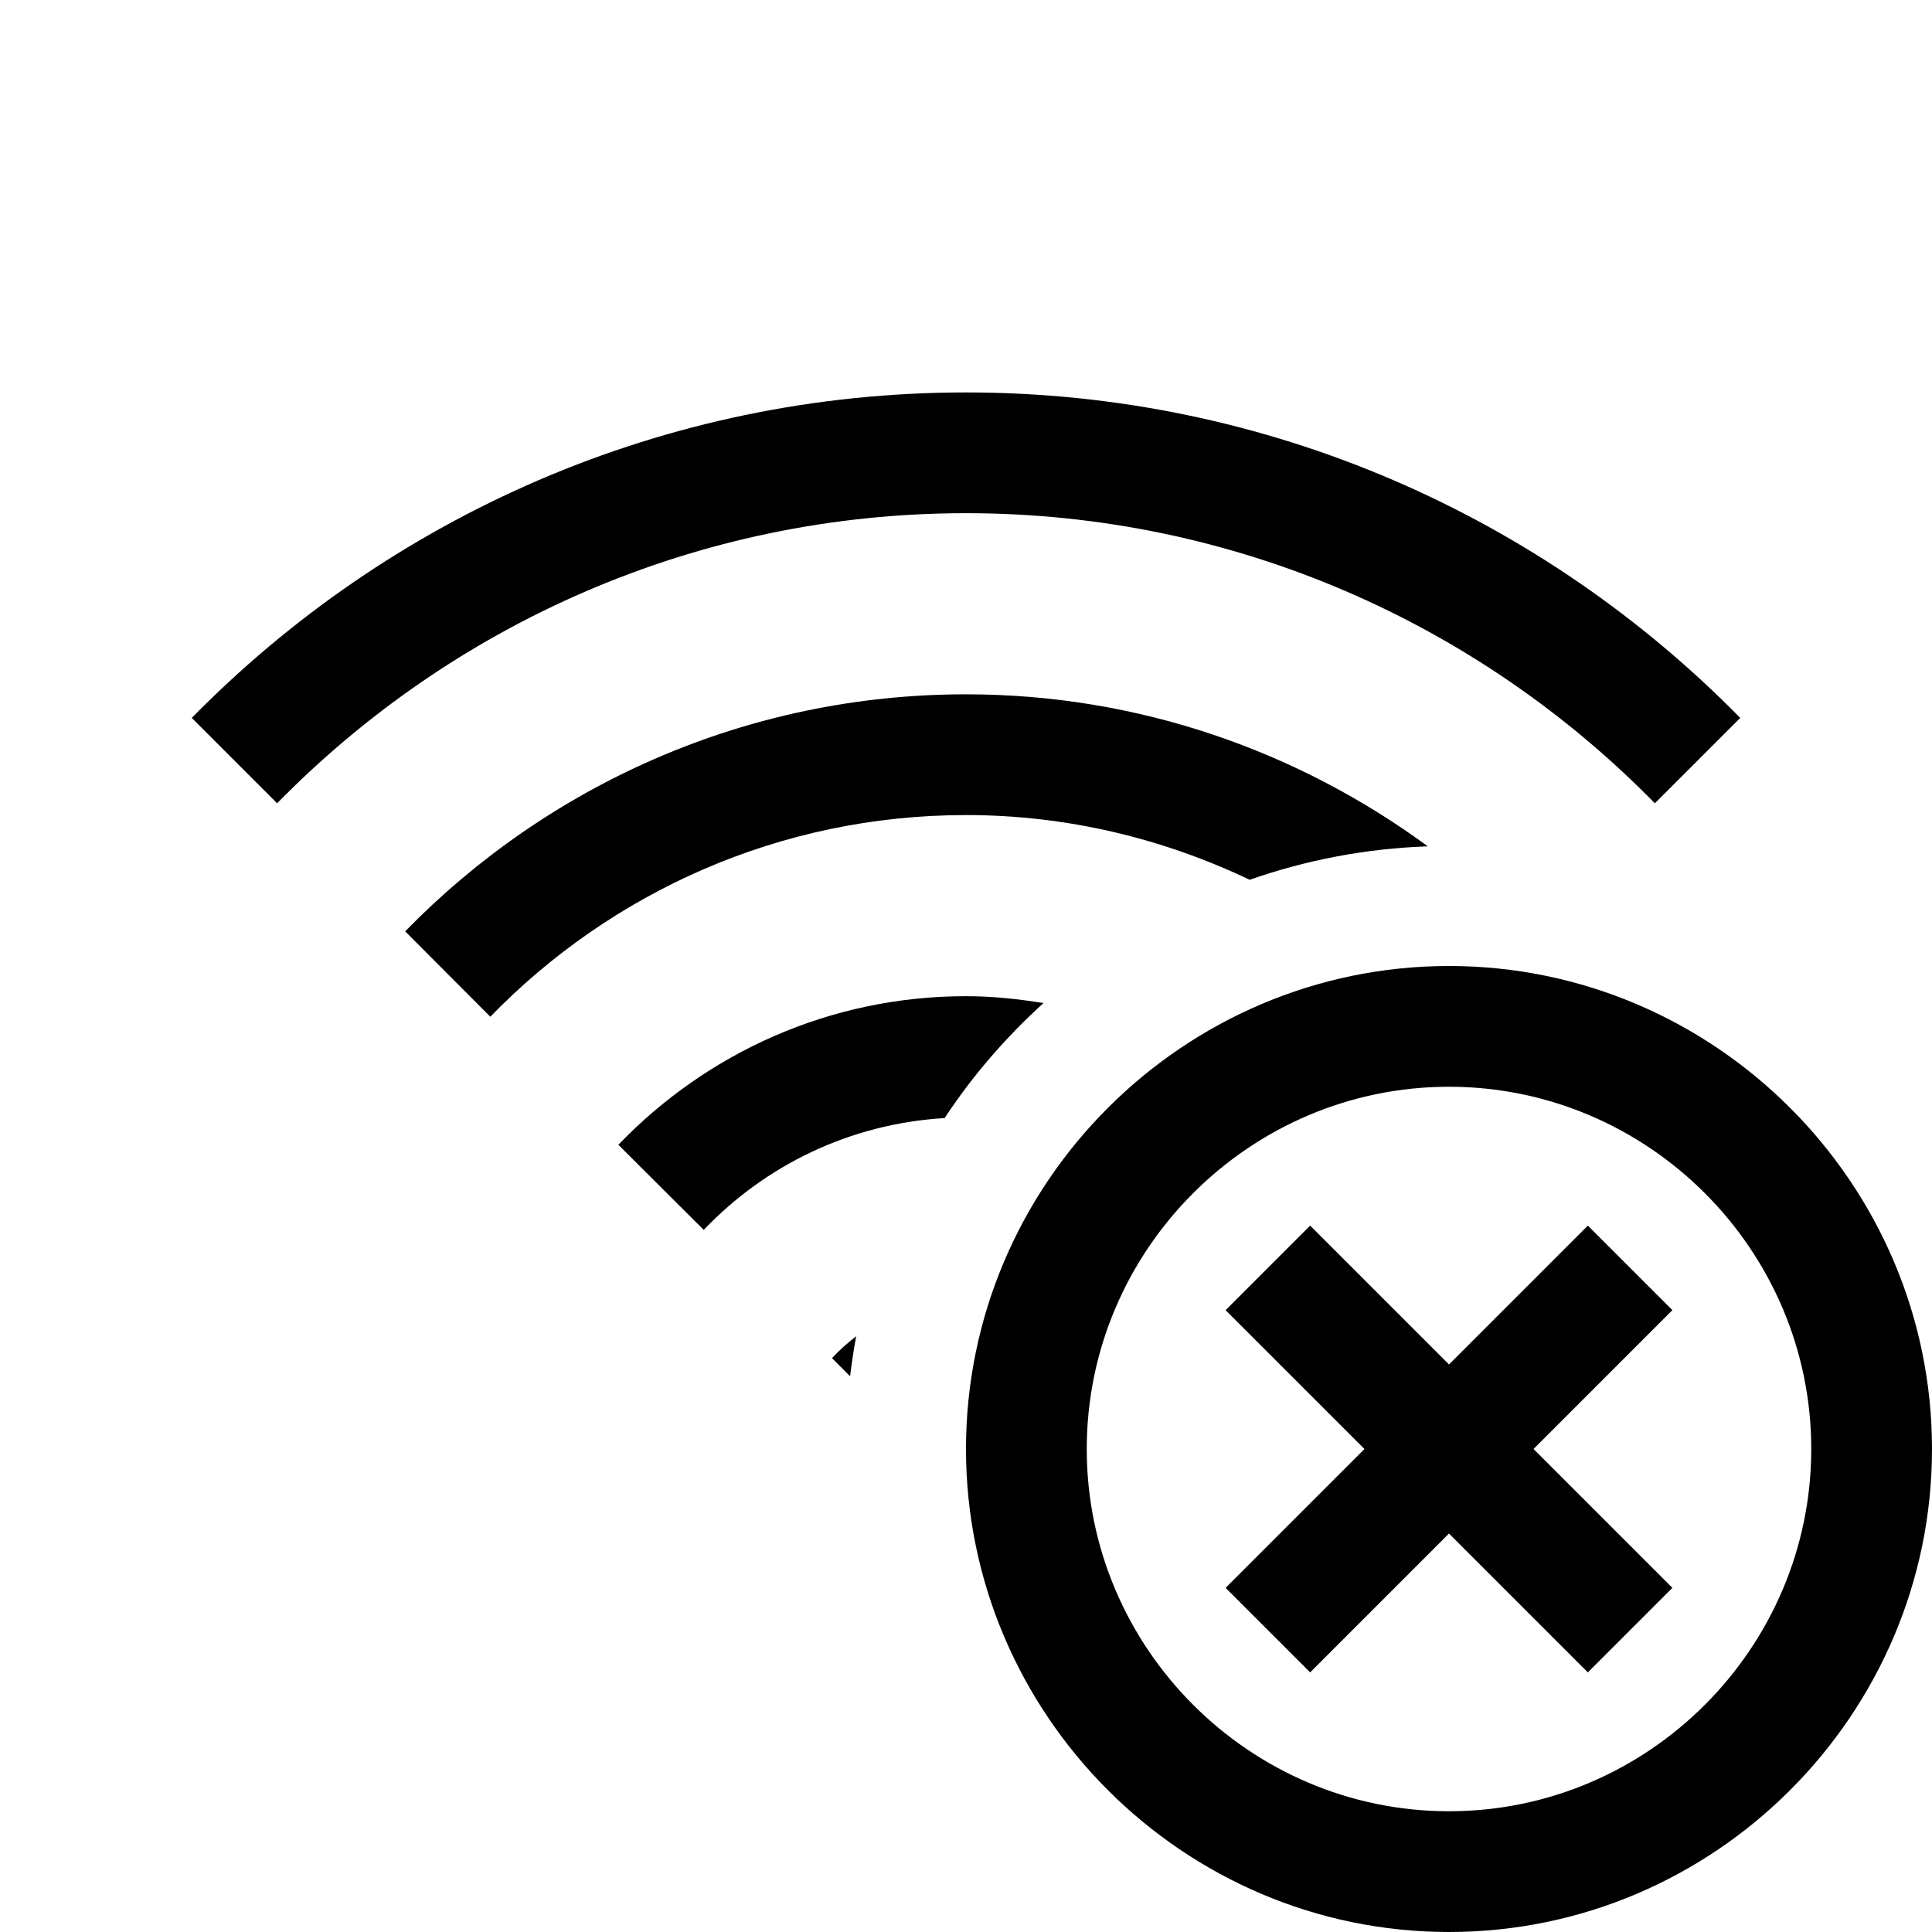 <?xml version="1.0" encoding="iso-8859-1"?>
<!-- Generator: Adobe Illustrator 22.0.1, SVG Export Plug-In . SVG Version: 6.00 Build 0)  -->
<svg version="1.1" id="&#x421;&#x43B;&#x43E;&#x439;_1"
	 xmlns="http://www.w3.org/2000/svg" xmlns:xlink="http://www.w3.org/1999/xlink" x="0px" y="0px" viewBox="0 0 32 32"
	 style="enable-background:new 0 0 32 32;" xml:space="preserve">
<g>
	<path d="M24,32c-4.4,0-8-3.6-8-8s3.6-8,8-8s8,3.6,8,8S28.4,32,24,32z M24,18c-3.3,0-6,2.7-6,6s2.7,6,6,6s6-2.7,6-6S27.3,18,24,18z
		 M27.7,21.7l-1.4-1.4L24,22.6l-2.3-2.3l-1.4,1.4l2.3,2.3l-2.3,2.3l1.4,1.4l2.3-2.3l2.3,2.3l1.4-1.4L25.4,24L27.7,21.7z"/>
	<g>
		<path d="M20.699,14.572c0.929-0.326,1.919-0.518,2.95-0.554C21.502,12.443,18.864,11.5,16,11.5c-3.641,0-6.93,1.508-9.289,3.926
			l1.41,1.414c2-2.059,4.793-3.34,7.879-3.34C17.682,13.5,19.272,13.892,20.699,14.572z"/>
		<path d="M14.181,22.133c-0.143,0.111-0.279,0.229-0.4,0.363l0.299,0.299C14.107,22.572,14.14,22.351,14.181,22.133z"/>
		<path d="M27.41,13.305l1.414-1.414C25.559,8.566,21.016,6.5,16,6.5S6.441,8.566,3.176,11.891l1.414,1.414
			C7.492,10.344,11.535,8.5,16,8.5S24.508,10.344,27.41,13.305z"/>
		<path d="M17.283,16.614C16.864,16.546,16.438,16.5,16,16.5c-2.262,0-4.301,0.945-5.758,2.461l1.414,1.41
			c1.018-1.068,2.422-1.76,3.99-1.852C16.109,17.815,16.662,17.179,17.283,16.614z"/>
	</g>
</g>
</svg>
